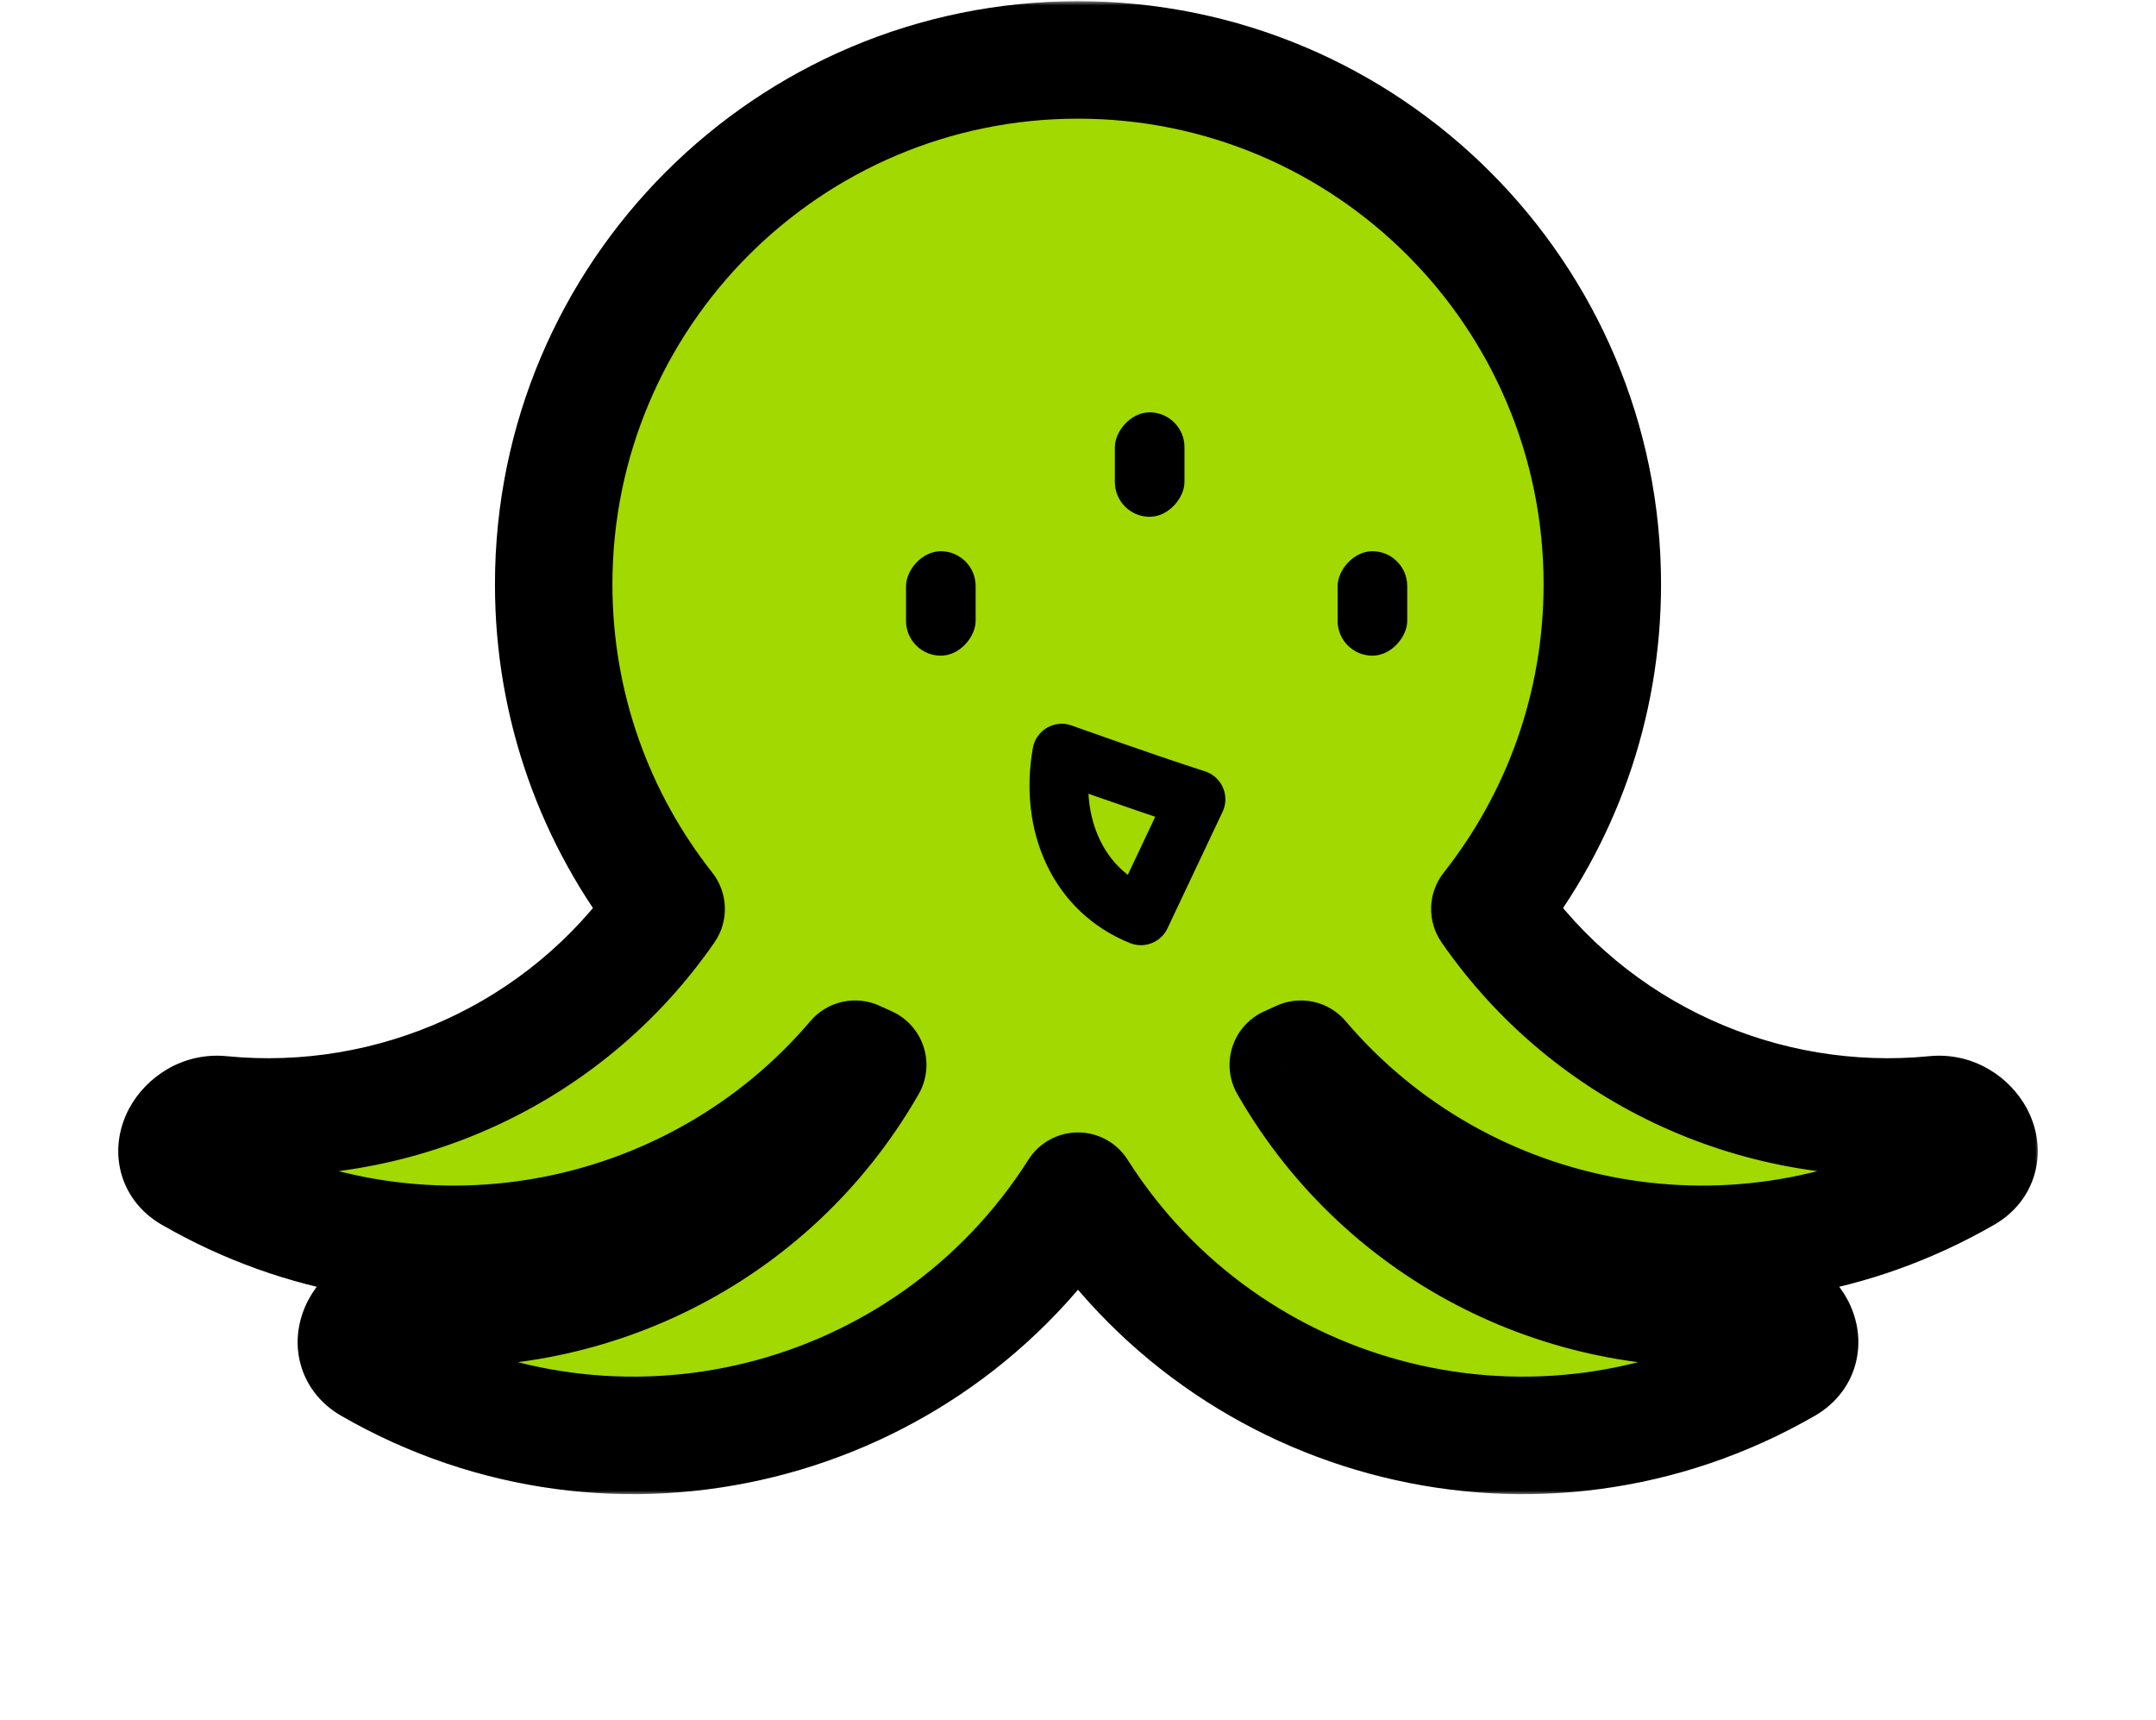 <svg width="257" height="205" viewBox="0 0 257 205" fill="none" xmlns="http://www.w3.org/2000/svg">
<circle cx="128.5" cy="69.642" r="62.5" fill="#A1D900"/>
<path fill-rule="evenodd" clip-rule="evenodd" d="M112.632 108.318C113.488 106.129 112.526 103.688 110.491 102.514L93.702 92.826C90.827 91.167 87.161 92.725 85.985 95.828C84.893 98.707 83.556 101.536 81.966 104.288C70.282 124.514 48.187 134.985 26.358 132.839C22.098 132.421 19.054 137.745 22.761 139.884C52.776 157.204 91.16 146.92 108.494 116.913C110.112 114.113 111.489 111.24 112.632 108.318Z" fill="#A1D900"/>
<path fill-rule="evenodd" clip-rule="evenodd" d="M134.017 131.086C134.873 128.898 133.911 126.457 131.876 125.282L115.087 115.595C112.213 113.936 108.546 115.494 107.37 118.597C106.279 121.476 104.942 124.305 103.352 127.057C91.668 147.282 69.572 157.753 47.743 155.608C43.483 155.189 40.439 160.514 44.146 162.653C74.162 179.973 112.546 169.688 129.879 139.682C131.497 136.882 132.874 134.008 134.017 131.086Z" fill="#A1D900"/>
<path fill-rule="evenodd" clip-rule="evenodd" d="M144.368 108.318C143.512 106.129 144.474 103.688 146.509 102.514L163.298 92.826C166.173 91.167 169.839 92.725 171.015 95.828C172.107 98.707 173.444 101.536 175.034 104.288C186.717 124.514 208.813 134.985 230.642 132.839C234.902 132.421 237.946 137.745 234.239 139.884C204.224 157.204 165.84 146.92 148.506 116.913C146.888 114.113 145.511 111.24 144.368 108.318Z" fill="#A1D900"/>
<path fill-rule="evenodd" clip-rule="evenodd" d="M122.983 131.086C122.127 128.898 123.089 126.457 125.124 125.282L141.913 115.595C144.787 113.936 148.454 115.494 149.63 118.597C150.721 121.476 152.058 124.305 153.648 127.057C165.332 147.282 187.428 157.753 209.257 155.608C213.517 155.189 216.561 160.514 212.854 162.653C182.838 179.973 144.454 169.688 127.121 139.682C125.503 136.882 124.126 134.008 122.983 131.086Z" fill="#A1D900"/>
<mask id="path-6-outside-1" maskUnits="userSpaceOnUse" x="13.095" y="0.142" width="230" height="178" fill="black">
<rect fill="white" x="13.095" y="0.142" width="230" height="178"/>
<path fill-rule="evenodd" clip-rule="evenodd" d="M153.566 126.912C154.071 126.691 154.572 126.463 155.07 126.229C174.32 148.875 207.581 155.267 234.24 139.884C237.946 137.745 234.902 132.42 230.643 132.839C210.317 134.837 189.76 125.896 177.592 108.327C185.989 97.686 191 84.249 191 69.642C191 35.124 163.018 7.142 128.5 7.142C93.983 7.142 66 35.124 66 69.642C66 84.249 71.011 97.686 79.408 108.327C67.241 125.896 46.684 134.837 26.358 132.839C22.098 132.42 19.054 137.745 22.761 139.884C49.42 155.267 82.68 148.875 101.93 126.229C102.428 126.463 102.93 126.691 103.435 126.912L103.352 127.057C91.668 147.282 69.573 157.753 47.743 155.608C43.484 155.189 40.44 160.514 44.146 162.653C73.389 179.527 110.576 170.199 128.5 141.959C146.424 170.199 183.611 179.527 212.854 162.653C216.561 160.514 213.517 155.189 209.257 155.608C187.428 157.753 165.333 147.282 153.649 127.057L153.566 126.912Z"/>
</mask>
<path d="M155.07 126.229L160.404 121.695C158.357 119.288 154.95 118.55 152.091 119.895L155.07 126.229ZM153.566 126.912L150.756 120.501C148.934 121.3 147.537 122.836 146.916 124.726C146.294 126.616 146.507 128.681 147.499 130.405L153.566 126.912ZM234.24 139.884L230.741 133.821L230.741 133.821L234.24 139.884ZM230.643 132.839L229.958 125.873H229.958L230.643 132.839ZM177.592 108.327L172.097 103.991C170.191 106.406 170.086 109.783 171.838 112.312L177.592 108.327ZM79.408 108.327L85.163 112.312C86.915 109.783 86.809 106.406 84.903 103.991L79.408 108.327ZM26.358 132.839L27.043 125.873H27.043L26.358 132.839ZM22.761 139.884L26.26 133.821L26.26 133.821L22.761 139.884ZM101.93 126.229L104.91 119.895C102.05 118.55 98.644 119.288 96.597 121.695L101.93 126.229ZM103.435 126.912L109.501 130.405C110.494 128.681 110.706 126.616 110.085 124.726C109.463 122.836 108.067 121.3 106.245 120.501L103.435 126.912ZM103.352 127.057L109.413 130.558L109.418 130.55L103.352 127.057ZM47.743 155.608L48.428 148.641L48.428 148.641L47.743 155.608ZM44.146 162.653L40.648 168.716L40.648 168.716L44.146 162.653ZM128.5 141.959L134.41 138.208C133.126 136.184 130.897 134.959 128.5 134.959C126.104 134.959 123.874 136.184 122.59 138.208L128.5 141.959ZM212.854 162.653L216.353 168.716L212.854 162.653ZM209.257 155.608L209.942 162.574H209.942L209.257 155.608ZM153.649 127.057L147.582 130.55L147.587 130.558L153.649 127.057ZM152.091 119.895C151.649 120.103 151.204 120.305 150.756 120.501L156.376 133.324C156.938 133.077 157.496 132.824 158.049 132.563L152.091 119.895ZM230.741 133.821C207.062 147.485 177.504 141.812 160.404 121.695L149.737 130.763C171.136 155.937 208.1 163.049 237.738 145.947L230.741 133.821ZM231.327 139.806C230.313 139.905 229.603 139.35 229.261 138.714C229.057 138.334 228.751 137.5 228.994 136.361C229.274 135.053 230.1 134.191 230.741 133.821L237.738 145.947C240.232 144.508 242.068 142.178 242.686 139.283C243.268 136.557 242.63 134.017 241.596 132.091C239.594 128.363 235.232 125.354 229.958 125.873L231.327 139.806ZM171.838 112.312C185.494 132.032 208.549 142.044 231.327 139.806L229.958 125.873C212.084 127.629 194.025 119.76 183.347 104.342L171.838 112.312ZM184 69.642C184 82.62 179.554 94.54 172.097 103.991L183.087 112.663C192.424 100.831 198 85.878 198 69.642H184ZM128.5 14.142C159.152 14.142 184 38.99 184 69.642H198C198 31.258 166.884 0.142 128.5 0.142V14.142ZM73 69.642C73 38.99 97.849 14.142 128.5 14.142V0.142C90.117 0.142 59 31.258 59 69.642H73ZM84.903 103.991C77.446 94.54 73 82.62 73 69.642H59C59 85.878 64.576 100.831 73.913 112.663L84.903 103.991ZM25.673 139.806C48.452 142.044 71.507 132.032 85.163 112.312L73.653 104.342C62.976 119.76 44.916 127.629 27.043 125.873L25.673 139.806ZM26.26 133.821C26.9 134.191 27.727 135.053 28.006 136.361C28.249 137.5 27.943 138.334 27.739 138.714C27.398 139.35 26.688 139.905 25.673 139.806L27.043 125.873C21.768 125.354 17.407 128.363 15.405 132.091C14.371 134.017 13.733 136.557 14.314 139.283C14.932 142.178 16.769 144.508 19.262 145.947L26.26 133.821ZM96.597 121.695C79.496 141.812 49.939 147.485 26.26 133.821L19.262 145.947C48.901 163.049 85.864 155.937 107.264 130.763L96.597 121.695ZM106.245 120.501C105.797 120.305 105.352 120.103 104.91 119.895L98.951 132.563C99.505 132.824 100.063 133.077 100.625 133.324L106.245 120.501ZM109.418 130.55L109.501 130.405L97.369 123.419L97.286 123.564L109.418 130.55ZM47.059 162.574C71.52 164.978 96.305 153.249 109.413 130.558L97.29 123.555C87.031 141.315 67.625 150.528 48.428 148.641L47.059 162.574ZM47.645 156.59C48.285 156.959 49.112 157.821 49.391 159.13C49.634 160.268 49.329 161.102 49.125 161.482C48.783 162.118 48.073 162.674 47.059 162.574L48.428 148.641C43.154 148.123 38.792 151.131 36.79 154.86C35.756 156.786 35.118 159.326 35.7 162.051C36.318 164.947 38.154 167.277 40.648 168.716L47.645 156.59ZM122.59 138.208C106.668 163.294 73.625 171.581 47.645 156.59L40.648 168.716C73.154 187.472 114.485 177.104 134.41 145.71L122.59 138.208ZM209.356 156.59C183.375 171.581 150.333 163.294 134.41 138.208L122.59 145.71C142.516 177.104 183.847 187.472 216.353 168.716L209.356 156.59ZM209.942 162.574C208.927 162.674 208.217 162.118 207.876 161.482C207.672 161.102 207.366 160.268 207.609 159.13C207.888 157.821 208.715 156.959 209.356 156.59L216.353 168.716C218.847 167.277 220.683 164.947 221.301 162.051C221.883 159.326 221.245 156.786 220.211 154.86C218.209 151.131 213.847 148.123 208.573 148.641L209.942 162.574ZM147.587 130.558C160.695 153.249 185.48 164.978 209.942 162.574L208.573 148.641C189.376 150.528 169.97 141.315 159.71 123.555L147.587 130.558ZM147.499 130.405L147.582 130.55L159.715 123.564L159.632 123.42L147.499 130.405Z" fill="black" mask="url(#path-6-outside-1)"/>
<rect width="8.298" height="12.447" rx="4.149" transform="matrix(-1 0 0 1 116.298 65.694)" fill="black"/>
<rect width="8.298" height="12.447" rx="4.149" transform="matrix(-1 0 0 1 167.745 65.694)" fill="black"/>
<rect width="8.298" height="12.447" rx="4.149" transform="matrix(-1 0 0 1 141.191 49.142)" fill="black"/>
<path d="M126.565 89.757C125.065 98.257 128.5 106.142 136 109.142L142.565 95.257C136 93.142 126.565 89.757 126.565 89.757Z" stroke="black" stroke-width="7" stroke-linecap="round" stroke-linejoin="round"/>
</svg>